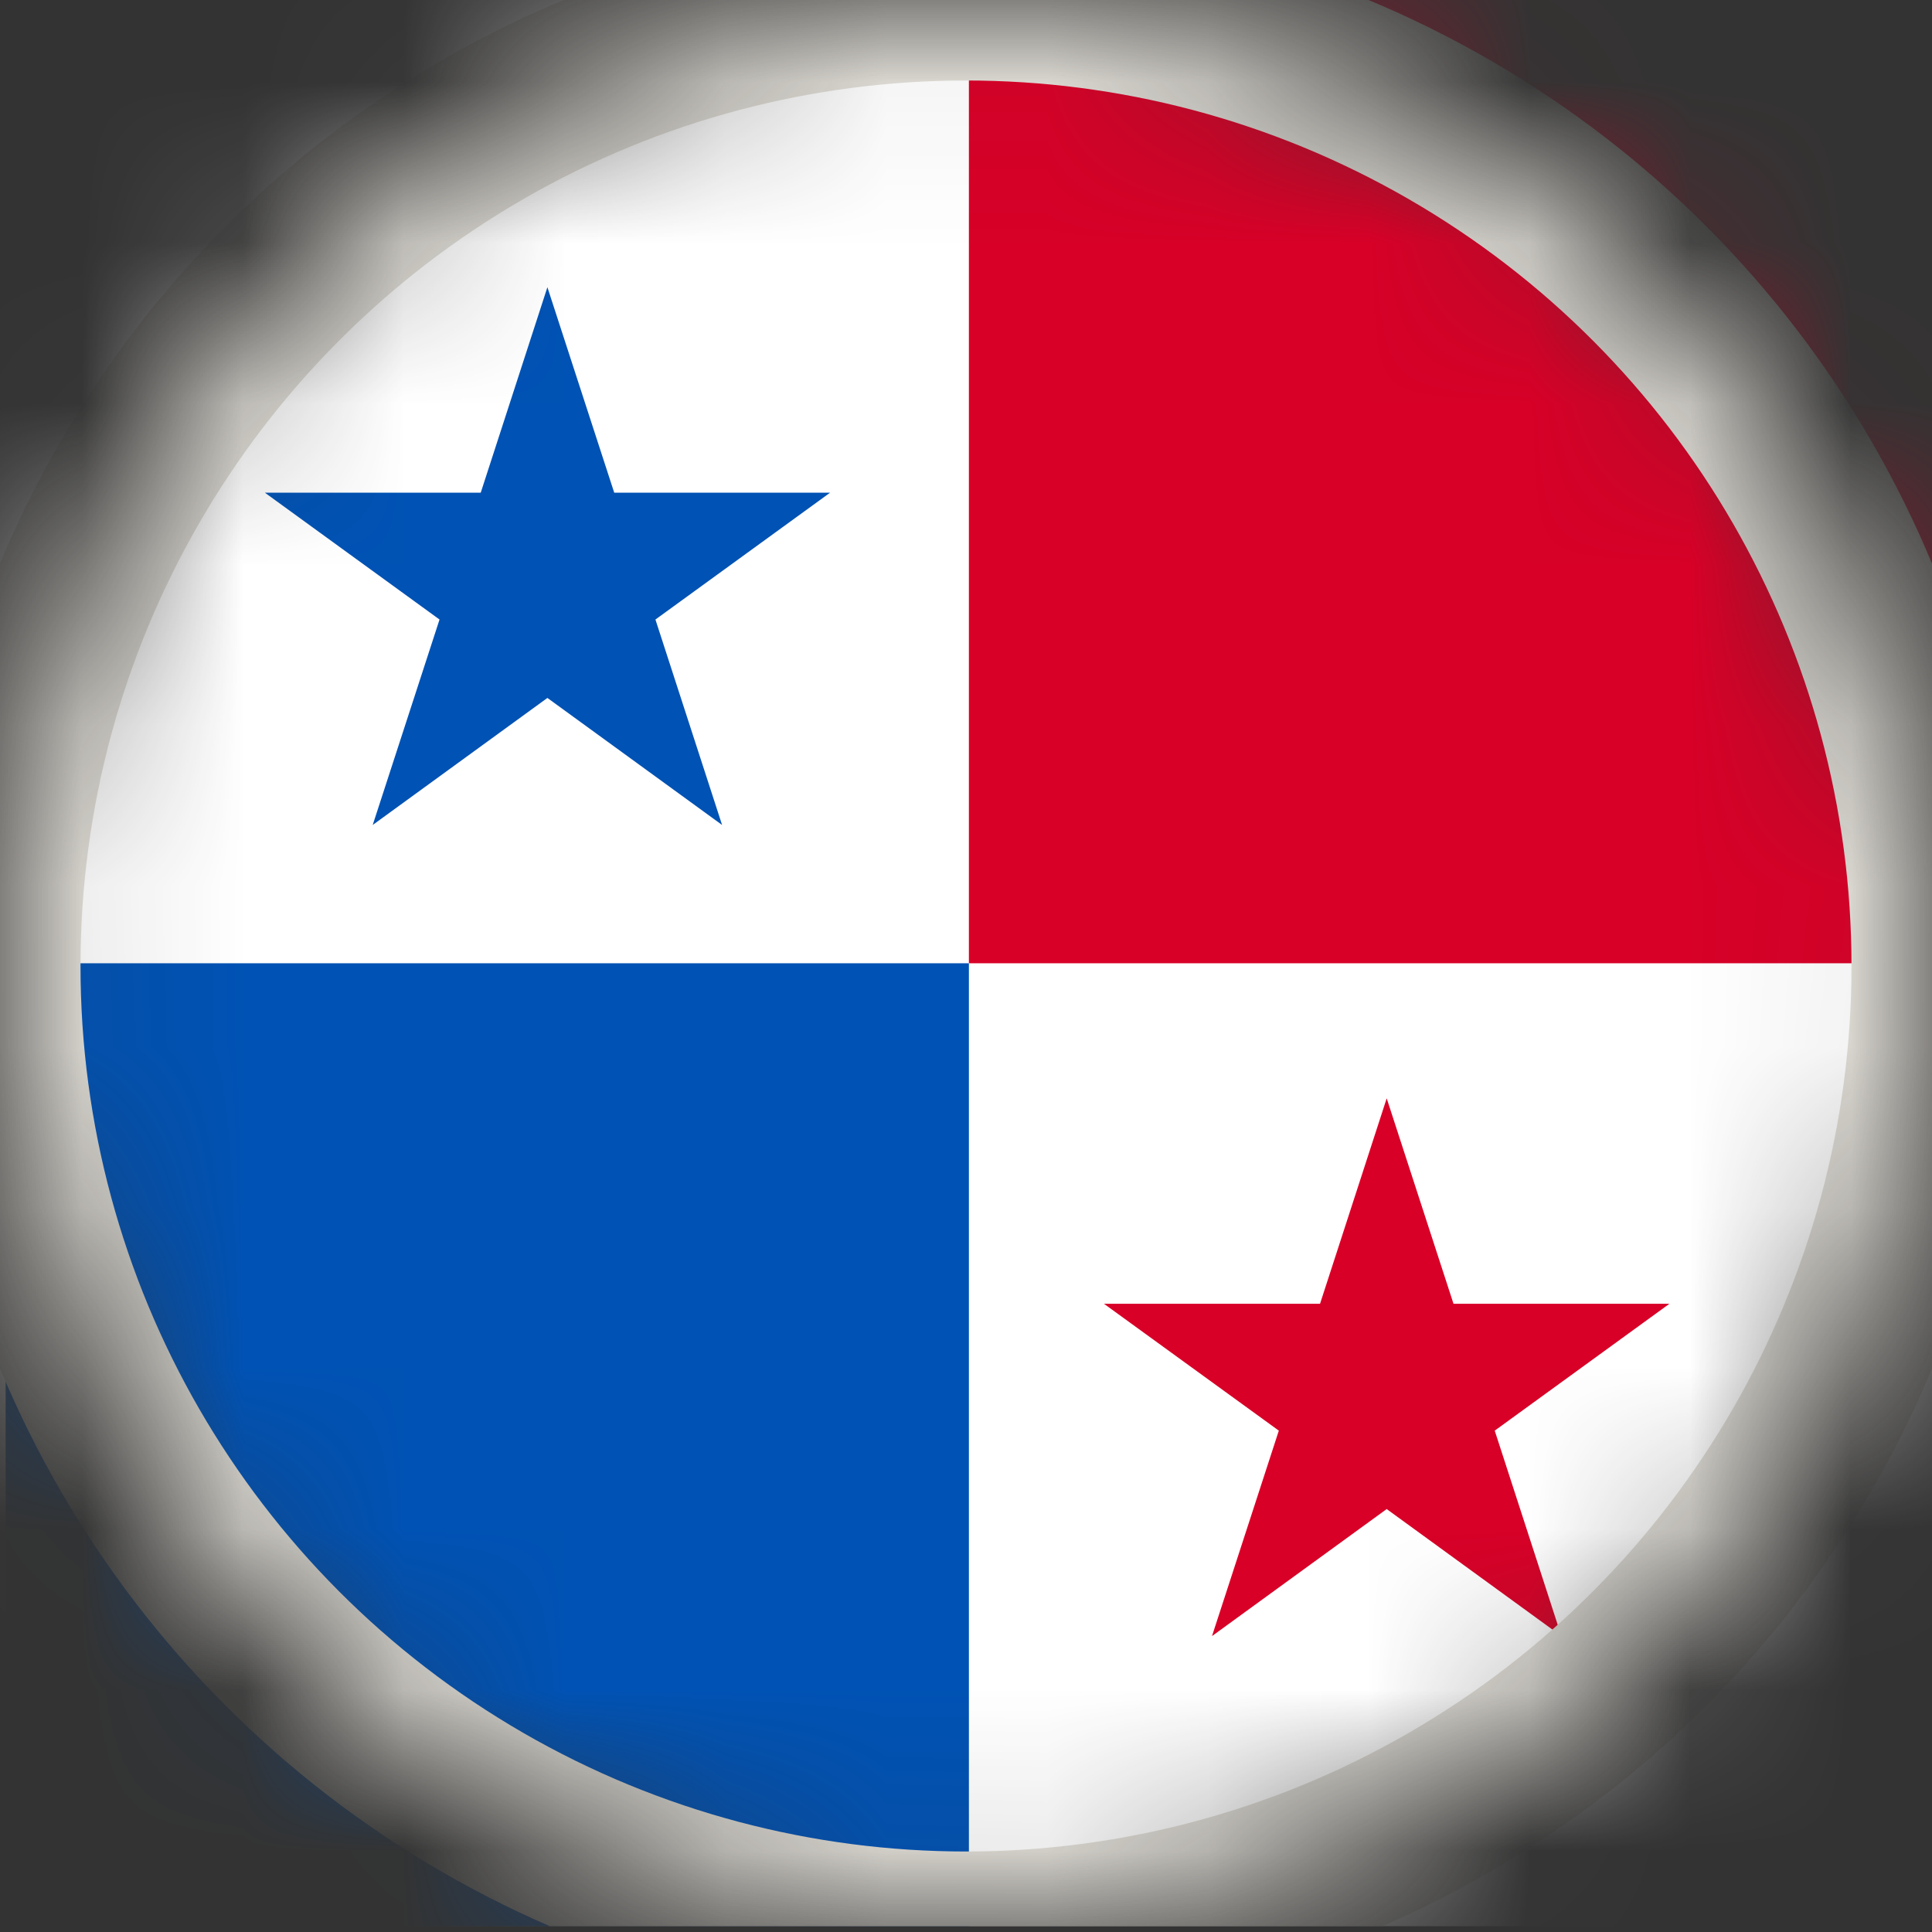 <svg width="12" height="12" viewBox="0 0 12 12" fill="none" xmlns="http://www.w3.org/2000/svg">
<rect x="0" y="0" width="12" height="12" fill="#333333" stroke="none"/>
<g clip-path="url(#clip0_14_1652)">
<mask id="mask0_14_1652" style="mask-type:alpha" maskUnits="userSpaceOnUse" x="0" y="0" width="12" height="12">
<circle cx="6.018" cy="5.983" r="5.983" fill="#D9D9D9"/>
</mask>
<g mask="url(#mask0_14_1652)">
<path d="M12 0H0V11.965H12V0Z" fill="white"/>
<path d="M6.018 5.983C6.018 5.983 6.018 8.973 6.018 11.965H0.035V5.983H2.029C3.936 5.983 6.018 5.983 6.018 5.983Z" fill="#0052B4"/>
<path d="M12 0V5.983H10.006C7.891 5.983 6.018 5.983 6.018 5.983C6.018 5.983 6.018 2.816 6.018 0H12Z" fill="#D80027"/>
<path d="M3.4 1.784L3.815 3.06H5.156L4.071 3.848L4.485 5.124L3.4 4.335L2.315 5.124L2.73 3.848L1.645 3.06H2.986L3.4 1.784Z" fill="#0052B4"/>
<path d="M8.613 6.822L9.028 8.098H10.369L9.284 8.886L9.698 10.162L8.613 9.373L7.528 10.162L7.943 8.886L6.857 8.098H8.199L8.613 6.822Z" fill="#D80027"/>
<circle cx="6" cy="6" r="6" stroke="#E1DED7"/>
</g>
</g>
<defs>
<clipPath id="clip0_14_1652">
<rect width="12" height="11.965" rx="1.12" fill="white"/>
</clipPath>
</defs>
</svg>

